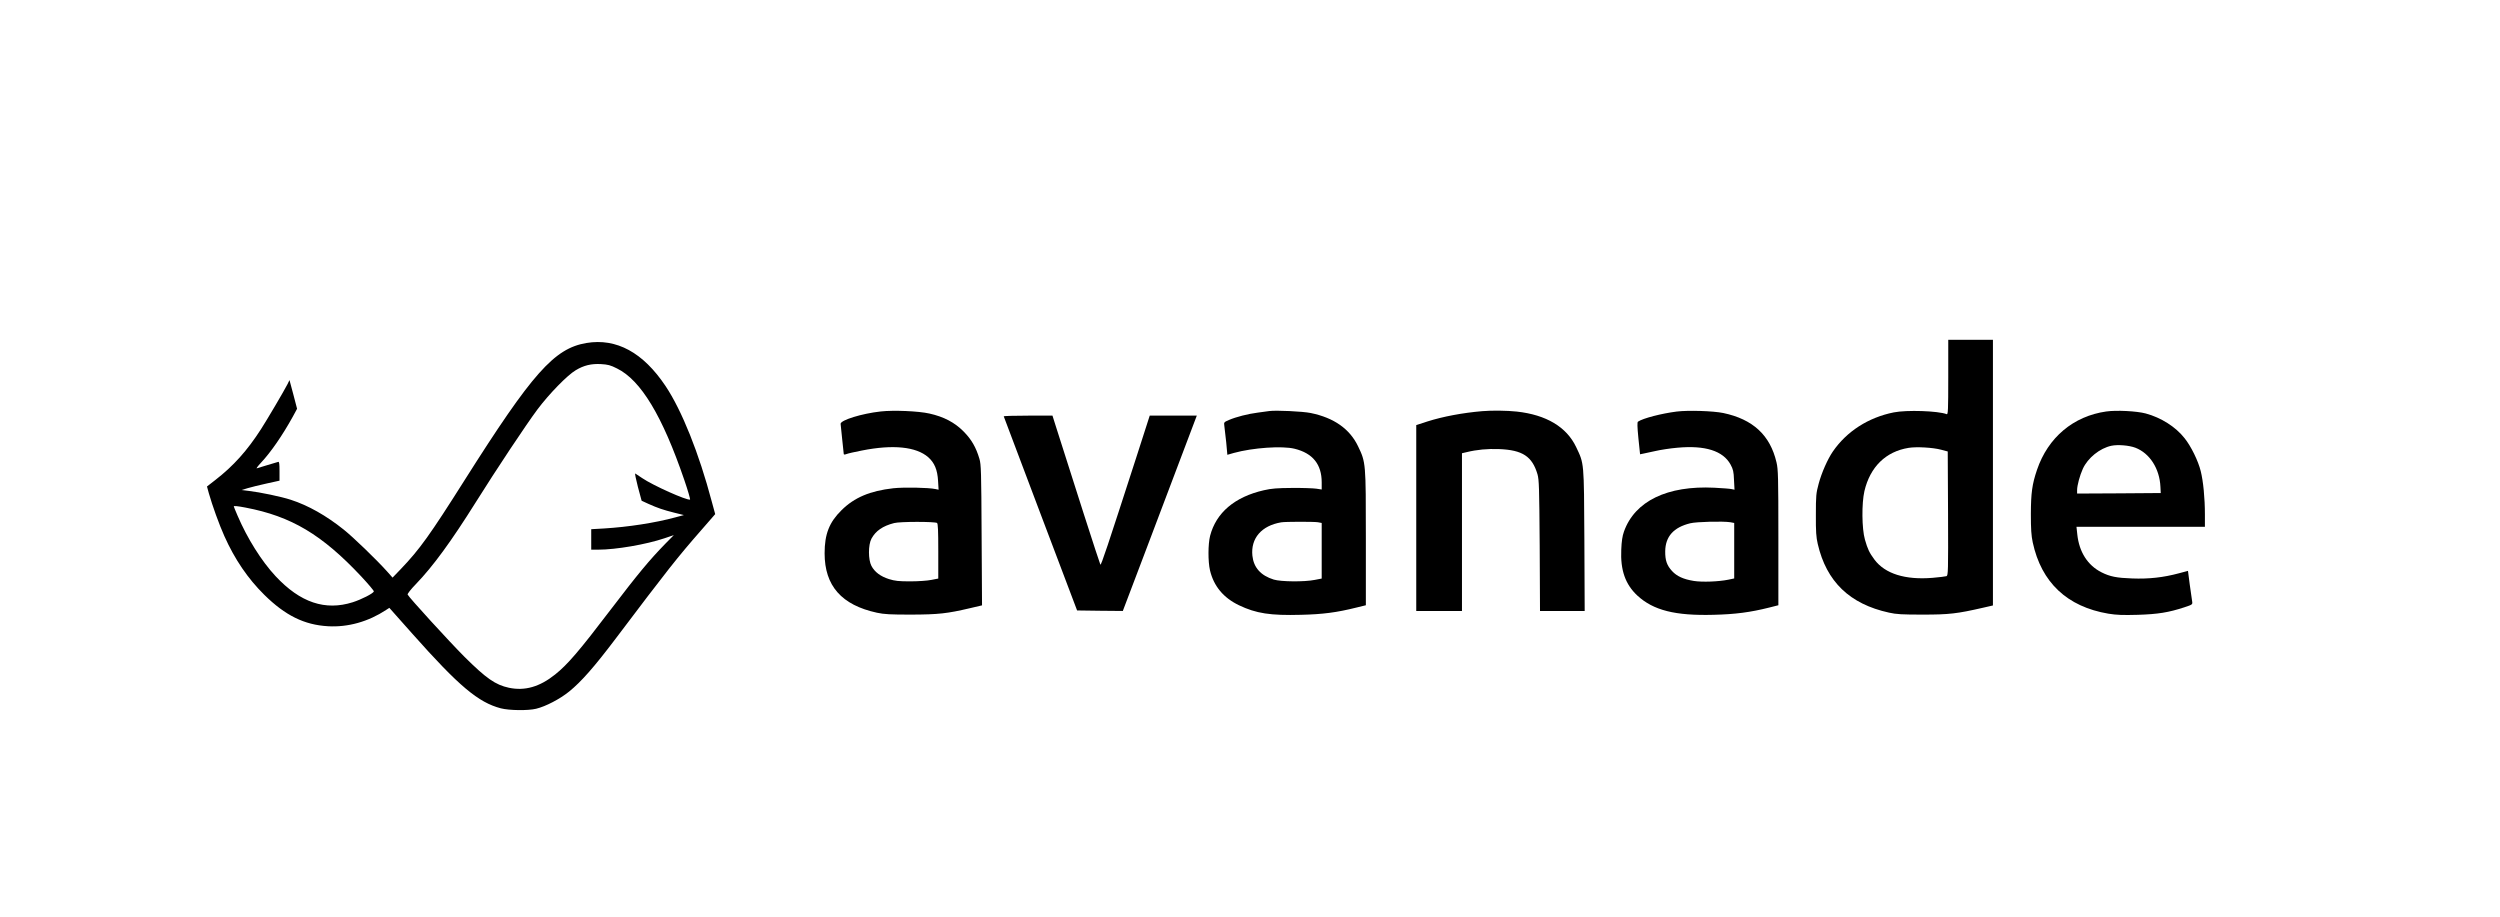<?xml version="1.0" standalone="no"?>
<!DOCTYPE svg PUBLIC "-//W3C//DTD SVG 20010904//EN"
 "http://www.w3.org/TR/2001/REC-SVG-20010904/DTD/svg10.dtd">
<svg version="1.0" xmlns="http://www.w3.org/2000/svg"
 width="2406pt" height="883pt" viewBox="0 0 2406 883"
 preserveAspectRatio="xMidYMid meet">

<g transform="translate(0,883) scale(0.1,-0.1)"
fill="#000000" stroke="none">
<path d="M18750 5199 c0 -318 -2 -360 -15 -355 -83 32 -385 42 -510 17 -244
-49 -452 -182 -586 -377 -50 -73 -108 -204 -136 -309 -25 -92 -27 -116 -27
-300 -1 -161 3 -216 18 -280 84 -363 307 -578 686 -661 70 -16 128 -19 325
-19 253 0 331 9 579 66 l96 22 0 1279 0 1278 -215 0 -215 0 0 -361z m-69 -697
l64 -17 3 -597 c2 -561 1 -596 -15 -603 -10 -3 -70 -11 -133 -16 -264 -22
-458 39 -560 175 -50 68 -65 99 -92 193 -30 105 -32 348 -5 466 55 234 206
382 427 417 75 12 233 3 311 -18z"/>
<path d="M5644 5529 c-310 -52 -520 -289 -1172 -1319 -335 -530 -433 -667
-615 -857 l-79 -82 -55 62 c-103 114 -321 325 -415 400 -167 134 -342 233
-509 287 -91 30 -296 73 -409 86 l-65 8 59 18 c33 10 115 30 183 45 l123 27 0
93 c0 69 -3 91 -12 88 -7 -2 -52 -15 -101 -30 -48 -14 -95 -29 -105 -32 -9 -4
8 20 39 53 96 102 208 265 307 444 l41 76 -36 138 -37 138 -19 -39 c-33 -65
-197 -343 -255 -433 -133 -207 -266 -355 -439 -489 l-81 -63 18 -66 c33 -116
99 -300 149 -411 100 -224 226 -409 385 -566 201 -198 384 -289 613 -302 192
-11 388 44 559 157 l31 20 224 -252 c446 -502 632 -658 849 -715 81 -21 264
-23 340 -4 92 22 229 94 318 166 117 95 241 236 448 510 499 661 592 779 823
1043 l134 154 -33 121 c-123 465 -288 877 -445 1112 -216 323 -472 462 -761
414z m294 -245 c230 -113 437 -457 648 -1074 35 -102 59 -186 55 -188 -30 -10
-357 136 -461 207 -30 20 -60 40 -66 44 -6 3 6 -54 25 -128 l36 -134 65 -30
c92 -41 142 -58 249 -85 l93 -23 -82 -22 c-194 -53 -457 -93 -687 -107 l-123
-7 0 -98 0 -99 68 0 c169 0 461 50 638 110 l89 30 -81 -82 c-154 -158 -262
-288 -529 -638 -302 -397 -413 -526 -532 -621 -150 -120 -292 -160 -445 -128
-130 28 -219 90 -429 299 -142 142 -536 573 -546 598 -3 7 32 52 79 100 166
172 342 414 576 787 198 316 485 748 594 894 114 152 289 331 369 378 78 47
149 64 243 59 66 -4 91 -10 154 -42z m-3575 -1339 c441 -84 736 -260 1114
-663 68 -73 123 -138 121 -144 -7 -20 -119 -77 -203 -104 -265 -84 -505 -4
-743 251 -135 145 -272 363 -366 583 -20 46 -36 86 -36 88 0 7 34 4 113 -11z"/>
<path d="M8475 4870 c-181 -20 -385 -83 -385 -119 0 -9 7 -74 15 -146 8 -71
15 -136 15 -142 0 -9 7 -10 26 -3 14 6 81 21 148 34 300 60 523 37 639 -64 61
-54 89 -122 95 -229 l5 -84 -29 6 c-68 15 -304 19 -407 8 -223 -25 -375 -89
-498 -211 -119 -117 -163 -231 -163 -415 0 -313 163 -498 504 -572 70 -15 128
-18 330 -18 263 1 345 10 566 62 l115 27 -4 675 c-3 613 -5 682 -21 735 -33
112 -77 187 -152 263 -86 87 -190 142 -329 173 -105 24 -346 34 -470 20z m543
-1073 c9 -6 12 -72 12 -271 l0 -264 -67 -13 c-38 -8 -129 -14 -203 -14 -112 0
-147 4 -205 22 -81 26 -136 67 -168 126 -32 60 -32 204 0 263 40 74 108 122
218 150 55 15 391 15 413 1z"/>
<path d="M12215 4874 c-16 -2 -66 -9 -110 -15 -94 -12 -208 -41 -278 -71 -48
-21 -49 -22 -44 -57 3 -20 11 -90 18 -157 l11 -121 63 18 c182 50 465 70 585
40 174 -43 260 -150 260 -323 l0 -69 -52 8 c-29 4 -134 8 -233 7 -143 -1 -198
-5 -271 -22 -281 -64 -460 -216 -518 -439 -20 -78 -21 -247 -1 -332 36 -152
129 -264 279 -336 165 -79 302 -100 596 -92 211 5 343 22 535 70 l90 22 0 645
c0 726 0 729 -75 885 -80 167 -231 274 -455 320 -77 16 -336 28 -400 19z m468
-1070 l37 -7 0 -267 0 -268 -67 -13 c-100 -20 -324 -18 -394 3 -126 39 -194
116 -206 230 -17 168 88 289 277 321 41 7 312 7 353 1z"/>
<path d="M14265 4873 c-189 -16 -379 -52 -527 -99 l-108 -35 0 -895 0 -894
220 0 220 0 0 759 0 759 43 10 c101 25 202 34 314 30 226 -9 319 -70 370 -243
15 -54 17 -125 21 -687 l3 -628 215 0 215 0 -3 683 c-4 763 -2 731 -79 894
-92 194 -288 311 -572 342 -90 10 -240 12 -332 4z"/>
<path d="M16135 4869 c-142 -18 -323 -64 -371 -97 -8 -5 -7 -48 4 -160 l16
-154 30 6 c17 3 69 14 116 25 47 11 142 26 212 32 268 25 441 -30 513 -162 25
-46 30 -67 33 -148 l5 -94 -29 6 c-16 4 -90 9 -164 13 -454 23 -767 -129 -871
-422 -15 -41 -23 -94 -26 -174 -9 -197 39 -334 155 -442 154 -142 364 -195
734 -185 209 5 353 24 536 70 l87 22 0 650 c0 587 -2 657 -18 725 -61 262
-227 415 -512 475 -96 20 -338 28 -450 14z m518 -1065 l37 -7 0 -267 0 -267
-57 -12 c-93 -19 -251 -25 -332 -12 -99 16 -163 45 -209 95 -50 54 -67 103
-66 191 2 142 81 230 241 269 60 15 316 21 386 10z"/>
<path d="M20271 4870 c-317 -45 -561 -250 -667 -562 -47 -139 -58 -221 -59
-423 0 -147 4 -209 18 -275 83 -386 331 -619 728 -686 80 -13 139 -15 283 -11
194 6 298 23 447 72 81 27 81 27 76 59 -3 17 -13 90 -23 161 l-17 131 -86 -23
c-152 -41 -291 -56 -451 -50 -148 5 -214 18 -295 59 -133 67 -215 195 -233
364 l-8 74 618 0 618 0 0 118 c0 159 -16 321 -40 417 -24 99 -94 241 -155 317
-87 111 -227 199 -375 239 -87 23 -282 33 -379 19z m280 -349 c138 -53 233
-201 241 -376 l3 -60 -402 -3 -403 -2 0 33 c0 45 26 141 55 205 48 105 163
198 275 222 62 13 170 4 231 -19z"/>
<path d="M9660 4823 c1 -5 160 -426 354 -938 l352 -930 220 -3 220 -2 219 577
c120 318 280 741 356 941 l137 362 -227 0 -226 0 -128 -398 c-282 -872 -339
-1044 -347 -1036 -6 7 -279 857 -432 1342 l-29 92 -234 0 c-129 0 -235 -3
-235 -7z"/>
</g>
</svg>
